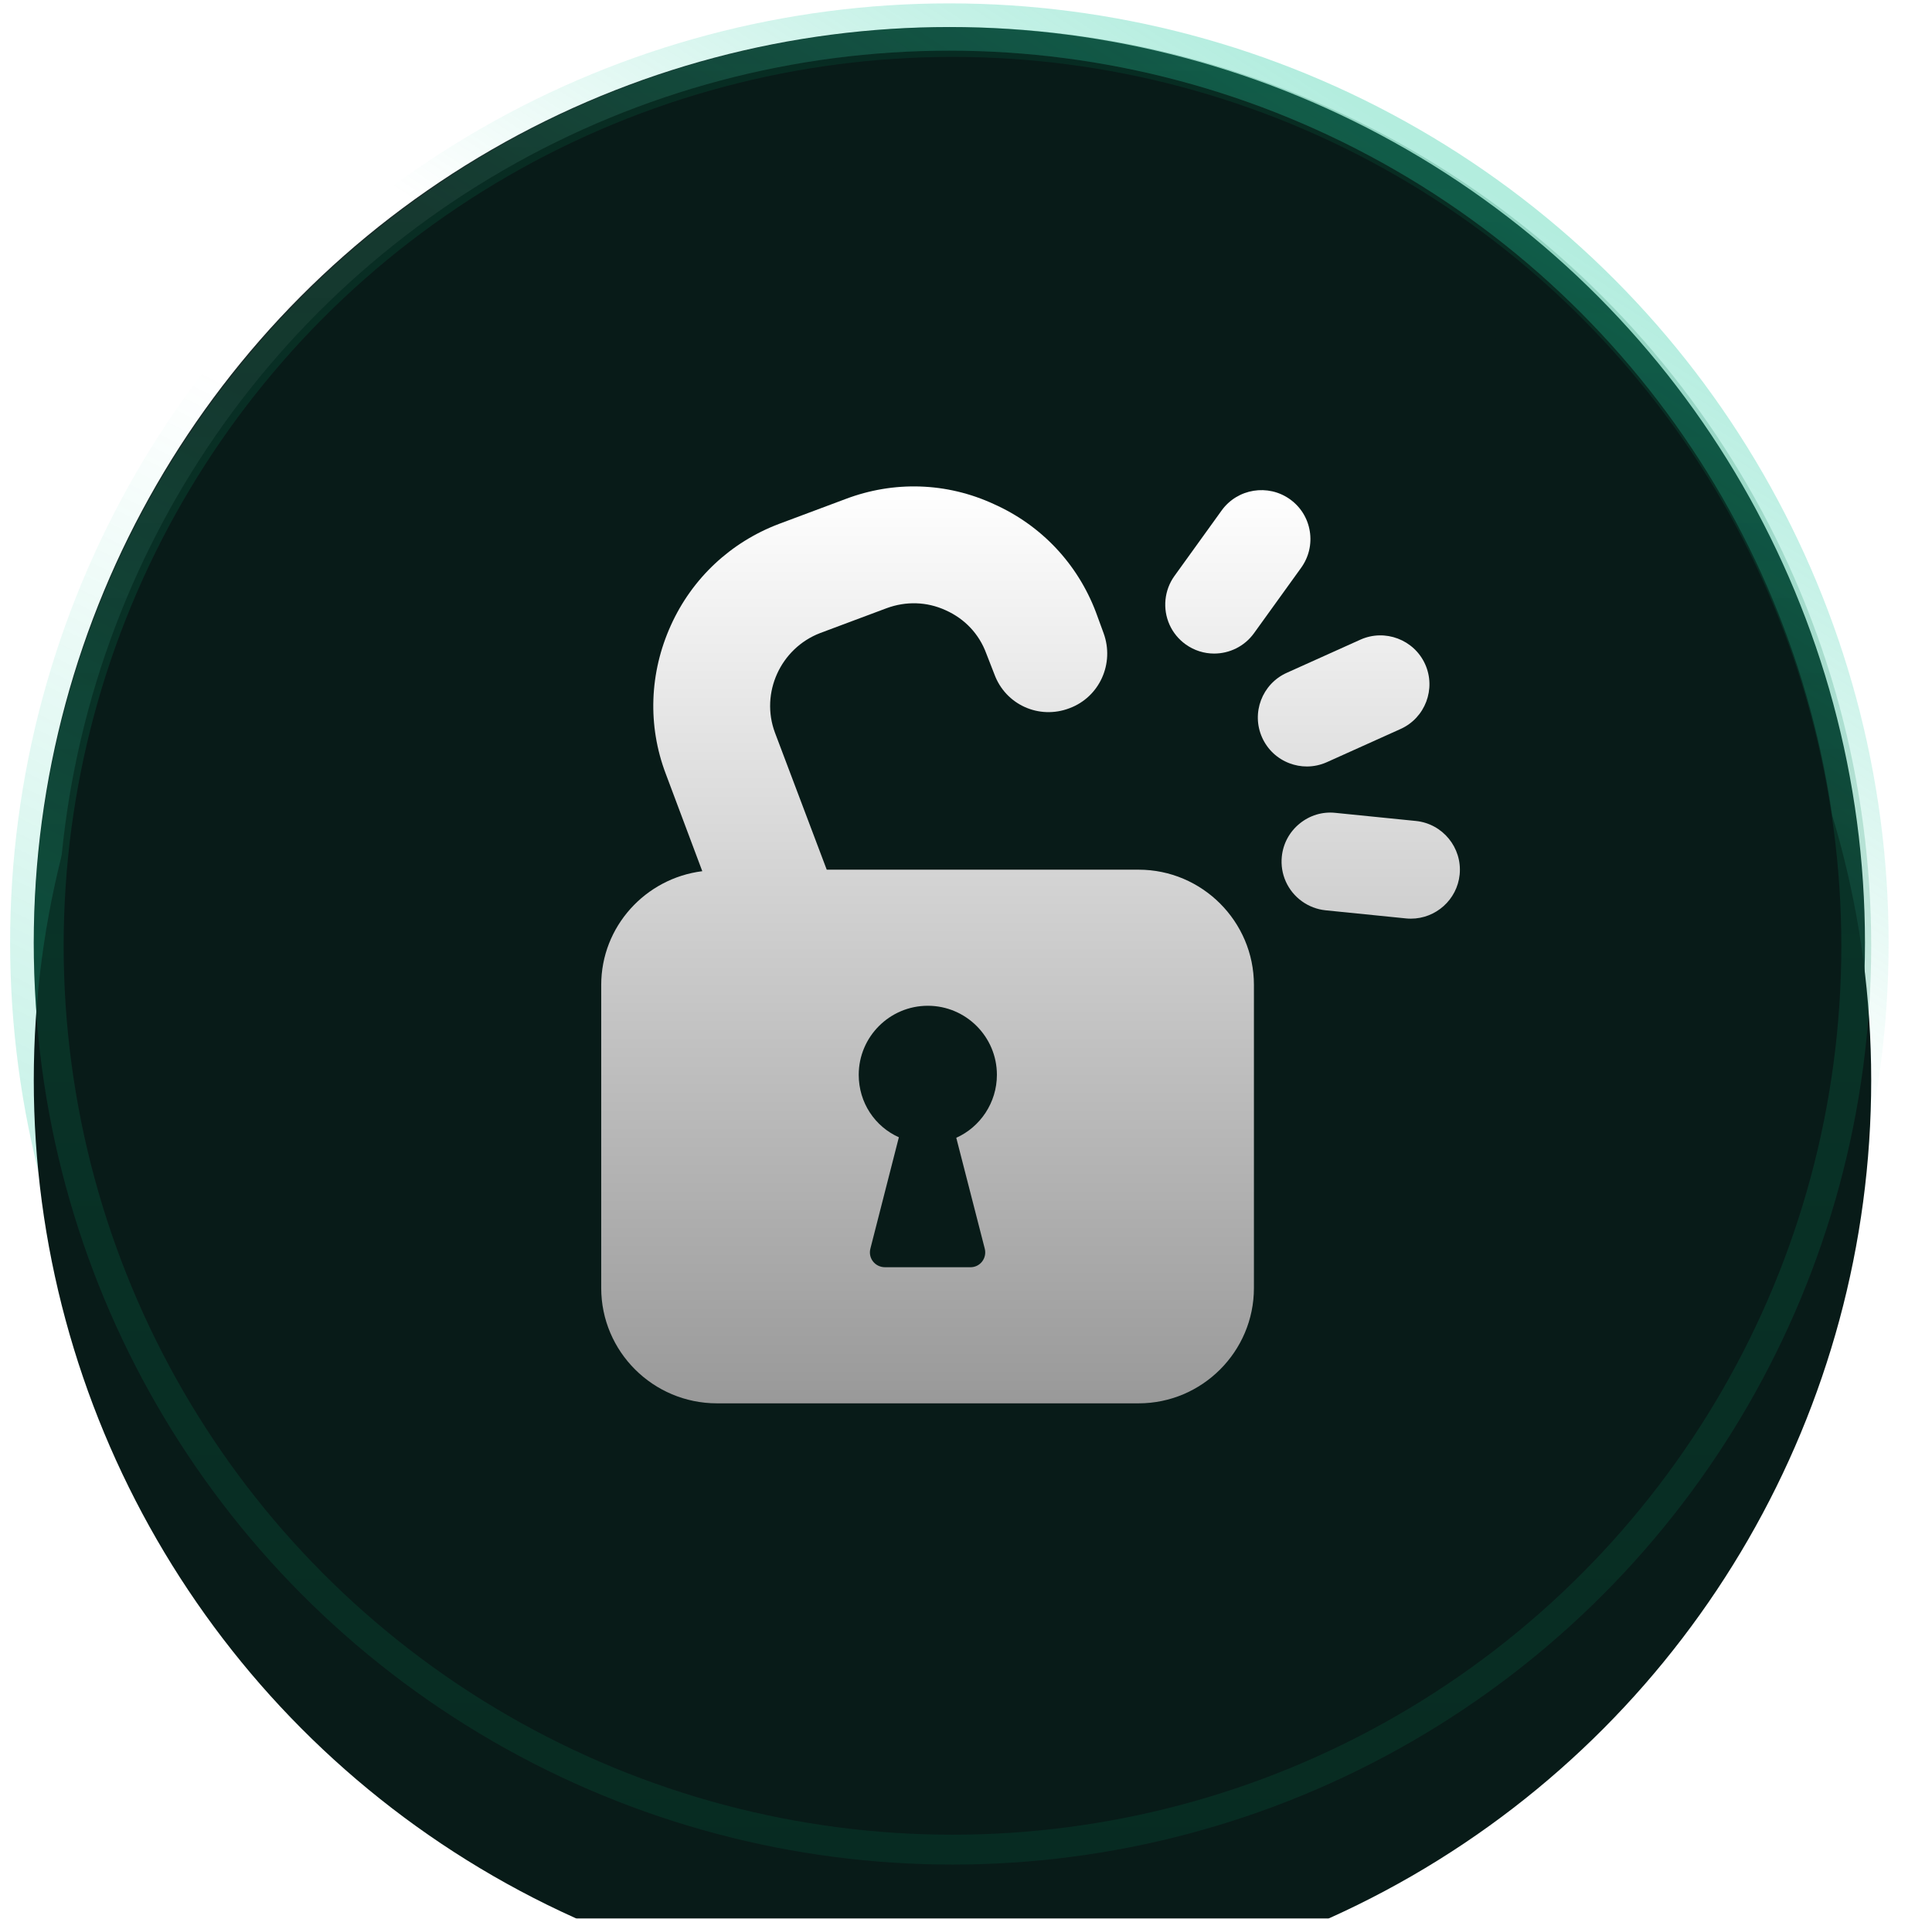 <svg width="143" height="142" viewBox="0 0 143 142" fill="none" xmlns="http://www.w3.org/2000/svg">
<circle cx="70.269" cy="69.77" r="67.77" fill="#081B18"/>
<circle cx="70.269" cy="69.77" r="67.77" stroke="url(#paint0_linear_388_320)" stroke-opacity="0.08" stroke-width="3.5"/>
<circle cx="70.269" cy="69.77" r="67.77" stroke="url(#paint1_linear_388_320)" stroke-opacity="0.3" stroke-width="3.5"/>
<circle cx="70.269" cy="69.77" r="67.77" stroke="url(#paint2_linear_388_320)" stroke-opacity="0.3" stroke-width="3.5"/>
<path d="M80.77 66.418H56.926L52.965 55.938C51.838 52.911 53.393 49.494 56.422 48.33L61.509 46.428C62.984 45.885 64.576 45.924 66.013 46.584C67.488 47.243 68.576 48.408 69.12 49.882L69.742 51.474C70.595 53.803 73.159 54.967 75.488 54.075C77.78 53.221 78.944 50.659 78.09 48.33L77.507 46.739C76.109 43.051 73.353 40.102 69.702 38.471C66.091 36.802 62.052 36.685 58.364 38.083L53.276 39.985C49.587 41.381 46.635 44.138 45.005 47.748C43.373 51.358 43.218 55.395 44.616 59.082L47.412 66.535C43.063 67.079 39.685 70.766 39.685 75.23V98.403C39.685 103.256 43.645 107.215 48.539 107.215H80.77C85.624 107.215 89.585 103.256 89.585 98.403V75.23C89.585 70.378 85.624 66.418 80.77 66.418ZM69.004 95.376C69.198 96.114 68.654 96.811 67.916 96.811H61.391C60.615 96.811 60.071 96.114 60.266 95.376L62.44 86.875C60.615 86.06 59.372 84.235 59.372 82.1C59.372 79.189 61.742 76.822 64.654 76.822C67.566 76.822 69.936 79.189 69.936 82.1C69.936 84.235 68.654 86.098 66.829 86.914L69.004 95.376Z" fill="url(#paint3_linear_388_320)"/>
<path d="M93.631 58.529C94.154 58.529 94.676 58.419 95.167 58.197L100.799 55.663C102.68 54.816 103.522 52.594 102.675 50.71C101.824 48.828 99.599 47.991 97.723 48.836L92.092 51.371C90.209 52.219 89.367 54.439 90.214 56.321C90.626 57.232 91.367 57.93 92.303 58.285C92.734 58.447 93.183 58.529 93.631 58.529Z" fill="url(#paint4_linear_388_320)"/>
<path d="M93.856 40.544C93.696 39.556 93.159 38.69 92.346 38.106C90.67 36.904 88.326 37.283 87.119 38.957L83.509 43.967C82.73 45.051 82.587 46.477 83.134 47.694C83.401 48.286 83.823 48.805 84.36 49.192C85.022 49.667 85.786 49.897 86.544 49.897C87.708 49.897 88.857 49.357 89.589 48.343L93.199 43.334C93.782 42.52 94.016 41.529 93.856 40.544Z" fill="url(#paint5_linear_388_320)"/>
<path d="M101.962 62.694L95.82 62.075C94.821 61.967 93.849 62.267 93.074 62.9C92.298 63.533 91.817 64.43 91.717 65.424C91.651 66.08 91.758 66.74 92.026 67.333C92.574 68.55 93.739 69.389 95.067 69.525L101.213 70.144C101.338 70.157 101.463 70.163 101.586 70.163C103.485 70.163 105.119 68.72 105.314 66.793C105.519 64.738 104.016 62.9 101.962 62.694Z" fill="url(#paint6_linear_388_320)"/>
<path d="M80.77 66.418H56.926L52.965 55.938C51.838 52.911 53.393 49.494 56.422 48.33L61.509 46.428C62.984 45.885 64.576 45.924 66.013 46.584C67.488 47.243 68.576 48.408 69.12 49.882L69.742 51.474C70.595 53.803 73.159 54.967 75.488 54.075C77.78 53.221 78.944 50.659 78.09 48.33L77.507 46.739C76.109 43.051 73.353 40.102 69.702 38.471C66.091 36.802 62.052 36.685 58.364 38.083L53.276 39.985C49.587 41.381 46.635 44.138 45.005 47.748C43.373 51.358 43.218 55.395 44.616 59.082L47.412 66.535C43.063 67.079 39.685 70.766 39.685 75.23V98.403C39.685 103.256 43.645 107.215 48.539 107.215H80.77C85.624 107.215 89.585 103.256 89.585 98.403V75.23C89.585 70.378 85.624 66.418 80.77 66.418ZM69.004 95.376C69.198 96.114 68.654 96.811 67.916 96.811H61.391C60.615 96.811 60.071 96.114 60.266 95.376L62.44 86.875C60.615 86.06 59.372 84.235 59.372 82.1C59.372 79.189 61.742 76.822 64.654 76.822C67.566 76.822 69.936 79.189 69.936 82.1C69.936 84.235 68.654 86.098 66.829 86.914L69.004 95.376Z" fill="url(#paint7_radial_388_320)" fill-opacity="0.4"/>
<path d="M93.631 58.529C94.154 58.529 94.676 58.419 95.167 58.197L100.799 55.663C102.68 54.816 103.522 52.594 102.675 50.71C101.824 48.828 99.599 47.991 97.723 48.836L92.092 51.371C90.209 52.219 89.367 54.439 90.214 56.321C90.626 57.232 91.367 57.93 92.303 58.285C92.734 58.447 93.183 58.529 93.631 58.529Z" fill="url(#paint8_radial_388_320)" fill-opacity="0.4"/>
<path d="M93.856 40.544C93.696 39.556 93.159 38.69 92.346 38.106C90.67 36.904 88.326 37.283 87.119 38.957L83.509 43.967C82.73 45.051 82.587 46.477 83.134 47.694C83.401 48.286 83.823 48.805 84.36 49.192C85.022 49.667 85.786 49.897 86.544 49.897C87.708 49.897 88.857 49.357 89.589 48.343L93.199 43.334C93.782 42.52 94.016 41.529 93.856 40.544Z" fill="url(#paint9_radial_388_320)" fill-opacity="0.4"/>
<path d="M101.962 62.694L95.82 62.075C94.821 61.967 93.849 62.267 93.074 62.9C92.298 63.533 91.817 64.43 91.717 65.424C91.651 66.08 91.758 66.74 92.026 67.333C92.574 68.55 93.739 69.389 95.067 69.525L101.213 70.144C101.338 70.157 101.463 70.163 101.586 70.163C103.485 70.163 105.119 68.72 105.314 66.793C105.519 64.738 104.016 62.9 101.962 62.694Z" fill="url(#paint10_radial_388_320)" fill-opacity="0.4"/>
<path d="M80.77 66.418H56.926L52.965 55.938C51.838 52.911 53.393 49.494 56.422 48.33L61.509 46.428C62.984 45.885 64.576 45.924 66.013 46.584C67.488 47.243 68.576 48.408 69.12 49.882L69.742 51.474C70.595 53.803 73.159 54.967 75.488 54.075C77.78 53.221 78.944 50.659 78.09 48.33L77.507 46.739C76.109 43.051 73.353 40.102 69.702 38.471C66.091 36.802 62.052 36.685 58.364 38.083L53.276 39.985C49.587 41.381 46.635 44.138 45.005 47.748C43.373 51.358 43.218 55.395 44.616 59.082L47.412 66.535C43.063 67.079 39.685 70.766 39.685 75.23V98.403C39.685 103.256 43.645 107.215 48.539 107.215H80.77C85.624 107.215 89.585 103.256 89.585 98.403V75.23C89.585 70.378 85.624 66.418 80.77 66.418ZM69.004 95.376C69.198 96.114 68.654 96.811 67.916 96.811H61.391C60.615 96.811 60.071 96.114 60.266 95.376L62.44 86.875C60.615 86.06 59.372 84.235 59.372 82.1C59.372 79.189 61.742 76.822 64.654 76.822C67.566 76.822 69.936 79.189 69.936 82.1C69.936 84.235 68.654 86.098 66.829 86.914L69.004 95.376Z" fill="url(#paint11_radial_388_320)" fill-opacity="0.7"/>
<path d="M93.631 58.529C94.154 58.529 94.676 58.419 95.167 58.197L100.799 55.663C102.68 54.816 103.522 52.594 102.675 50.71C101.824 48.828 99.599 47.991 97.723 48.836L92.092 51.371C90.209 52.219 89.367 54.439 90.214 56.321C90.626 57.232 91.367 57.93 92.303 58.285C92.734 58.447 93.183 58.529 93.631 58.529Z" fill="url(#paint12_radial_388_320)" fill-opacity="0.7"/>
<path d="M93.856 40.544C93.696 39.556 93.159 38.69 92.346 38.106C90.67 36.904 88.326 37.283 87.119 38.957L83.509 43.967C82.73 45.051 82.587 46.477 83.134 47.694C83.401 48.286 83.823 48.805 84.36 49.192C85.022 49.667 85.786 49.897 86.544 49.897C87.708 49.897 88.857 49.357 89.589 48.343L93.199 43.334C93.782 42.52 94.016 41.529 93.856 40.544Z" fill="url(#paint13_radial_388_320)" fill-opacity="0.7"/>
<path d="M101.962 62.694L95.82 62.075C94.821 61.967 93.849 62.267 93.074 62.9C92.298 63.533 91.817 64.43 91.717 65.424C91.651 66.08 91.758 66.74 92.026 67.333C92.574 68.55 93.739 69.389 95.067 69.525L101.213 70.144C101.338 70.157 101.463 70.163 101.586 70.163C103.485 70.163 105.119 68.72 105.314 66.793C105.519 64.738 104.016 62.9 101.962 62.694Z" fill="url(#paint14_radial_388_320)" fill-opacity="0.7"/>
<g filter="url(#filter0_i_388_320)">
<circle cx="70.5" cy="70" r="68" fill="#081B18"/>
</g>
<circle cx="70.5" cy="70" r="66.894" stroke="url(#paint15_linear_388_320)" stroke-opacity="0.2" stroke-width="2.211"/>
<path d="M84.276 64.366H61.192L57.357 54.219C56.267 51.288 57.772 47.981 60.704 46.854L65.629 45.012C67.057 44.487 68.598 44.525 69.99 45.163C71.418 45.801 72.471 46.929 72.998 48.357L73.599 49.898C74.426 52.153 76.908 53.279 79.163 52.415C81.382 51.589 82.508 49.109 81.682 46.854L81.118 45.314C79.764 41.743 77.096 38.888 73.561 37.308C70.066 35.693 66.155 35.58 62.584 36.933L57.659 38.775C54.087 40.127 51.229 42.795 49.651 46.291C48.071 49.785 47.921 53.694 49.275 57.263L51.981 64.478C47.771 65.005 44.5 68.575 44.5 72.897V95.332C44.5 100.03 48.335 103.863 53.072 103.863H84.276C88.976 103.863 92.811 100.03 92.811 95.332V72.897C92.811 68.2 88.976 64.366 84.276 64.366ZM72.885 92.401C73.073 93.115 72.547 93.79 71.832 93.79H65.515C64.764 93.79 64.237 93.115 64.426 92.401L66.531 84.171C64.764 83.381 63.56 81.615 63.56 79.548C63.56 76.73 65.854 74.438 68.674 74.438C71.493 74.438 73.787 76.73 73.787 79.548C73.787 81.615 72.547 83.418 70.78 84.209L72.885 92.401Z" fill="url(#paint16_linear_388_320)"/>
<path d="M96.728 56.728C97.234 56.728 97.74 56.621 98.215 56.407L103.667 53.953C105.489 53.133 106.304 50.982 105.484 49.158C104.66 47.336 102.506 46.525 100.689 47.343L95.238 49.797C93.415 50.619 92.599 52.768 93.42 54.59C93.818 55.472 94.536 56.148 95.442 56.491C95.86 56.649 96.294 56.728 96.728 56.728Z" fill="url(#paint17_linear_388_320)"/>
<path d="M96.946 39.315C96.791 38.359 96.271 37.52 95.484 36.955C93.861 35.792 91.592 36.159 90.423 37.779L86.928 42.629C86.174 43.679 86.036 45.06 86.566 46.238C86.823 46.811 87.233 47.313 87.753 47.688C88.393 48.148 89.132 48.371 89.866 48.371C90.993 48.371 92.106 47.848 92.815 46.866L96.31 42.016C96.874 41.229 97.101 40.269 96.946 39.315Z" fill="url(#paint18_linear_388_320)"/>
<path d="M104.794 60.76L98.847 60.161C97.88 60.056 96.939 60.346 96.189 60.959C95.438 61.572 94.971 62.44 94.875 63.403C94.811 64.038 94.915 64.677 95.174 65.251C95.704 66.43 96.832 67.242 98.118 67.373L104.068 67.973C104.189 67.985 104.31 67.991 104.43 67.991C106.268 67.991 107.85 66.594 108.039 64.729C108.237 62.739 106.782 60.959 104.794 60.76Z" fill="url(#paint19_linear_388_320)"/>
<defs>
<filter id="filter0_i_388_320" x="2.5" y="2" width="136" height="145.951" filterUnits="userSpaceOnUse" color-interpolation-filters="sRGB">
<feFlood flood-opacity="0" result="BackgroundImageFix"/>
<feBlend mode="normal" in="SourceGraphic" in2="BackgroundImageFix" result="shape"/>
<feColorMatrix in="SourceAlpha" type="matrix" values="0 0 0 0 0 0 0 0 0 0 0 0 0 0 0 0 0 0 127 0" result="hardAlpha"/>
<feOffset dy="9.951"/>
<feGaussianBlur stdDeviation="9.951"/>
<feComposite in2="hardAlpha" operator="arithmetic" k2="-1" k3="1"/>
<feColorMatrix type="matrix" values="0 0 0 0 0.059 0 0 0 0 0.09 0 0 0 0 0.118 0 0 0 0.4 0"/>
<feBlend mode="normal" in2="shape" result="effect1_innerShadow_388_320"/>
</filter>
<linearGradient id="paint0_linear_388_320" x1="53.89" y1="0.262" x2="53.89" y2="102.55" gradientUnits="userSpaceOnUse">
<stop stop-color="white"/>
<stop offset="1" stop-color="white" stop-opacity="0.1"/>
</linearGradient>
<linearGradient id="paint1_linear_388_320" x1="104.832" y1="10.81" x2="64.17" y2="74.514" gradientUnits="userSpaceOnUse">
<stop stop-color="#02C394"/>
<stop offset="0.575" stop-color="#02C394" stop-opacity="0"/>
</linearGradient>
<linearGradient id="paint2_linear_388_320" x1="45.194" y1="133.474" x2="108.22" y2="5.388" gradientUnits="userSpaceOnUse">
<stop stop-color="#02C394"/>
<stop offset="0.575" stop-color="#02C394" stop-opacity="0"/>
</linearGradient>
<linearGradient id="paint3_linear_388_320" x1="63.007" y1="63.866" x2="88.95" y2="89.234" gradientUnits="userSpaceOnUse">
<stop stop-color="#85FCDF"/>
<stop offset="1" stop-color="white" stop-opacity="0.1"/>
</linearGradient>
<linearGradient id="paint4_linear_388_320" x1="63.007" y1="63.866" x2="88.95" y2="89.234" gradientUnits="userSpaceOnUse">
<stop stop-color="#85FCDF"/>
<stop offset="1" stop-color="white" stop-opacity="0.1"/>
</linearGradient>
<linearGradient id="paint5_linear_388_320" x1="63.007" y1="63.866" x2="88.95" y2="89.234" gradientUnits="userSpaceOnUse">
<stop stop-color="#85FCDF"/>
<stop offset="1" stop-color="white" stop-opacity="0.1"/>
</linearGradient>
<linearGradient id="paint6_linear_388_320" x1="63.007" y1="63.866" x2="88.95" y2="89.234" gradientUnits="userSpaceOnUse">
<stop stop-color="#85FCDF"/>
<stop offset="1" stop-color="white" stop-opacity="0.1"/>
</linearGradient>
<radialGradient id="paint7_radial_388_320" cx="0" cy="0" r="1" gradientUnits="userSpaceOnUse" gradientTransform="translate(72.509 68.478) rotate(30.613) scale(51.489 157.676)">
<stop stop-color="#047047"/>
<stop offset="0.28" stop-color="#02C394" stop-opacity="0"/>
</radialGradient>
<radialGradient id="paint8_radial_388_320" cx="0" cy="0" r="1" gradientUnits="userSpaceOnUse" gradientTransform="translate(72.509 68.478) rotate(30.613) scale(51.489 157.676)">
<stop stop-color="#047047"/>
<stop offset="0.28" stop-color="#02C394" stop-opacity="0"/>
</radialGradient>
<radialGradient id="paint9_radial_388_320" cx="0" cy="0" r="1" gradientUnits="userSpaceOnUse" gradientTransform="translate(72.509 68.478) rotate(30.613) scale(51.489 157.676)">
<stop stop-color="#047047"/>
<stop offset="0.28" stop-color="#02C394" stop-opacity="0"/>
</radialGradient>
<radialGradient id="paint10_radial_388_320" cx="0" cy="0" r="1" gradientUnits="userSpaceOnUse" gradientTransform="translate(72.509 68.478) rotate(30.613) scale(51.489 157.676)">
<stop stop-color="#047047"/>
<stop offset="0.28" stop-color="#02C394" stop-opacity="0"/>
</radialGradient>
<radialGradient id="paint11_radial_388_320" cx="0" cy="0" r="1" gradientUnits="userSpaceOnUse" gradientTransform="translate(69.917 69.4) rotate(46.877) scale(18.955 66.461)">
<stop stop-color="#02C394"/>
<stop offset="0.313" stop-color="#02C394" stop-opacity="0"/>
</radialGradient>
<radialGradient id="paint12_radial_388_320" cx="0" cy="0" r="1" gradientUnits="userSpaceOnUse" gradientTransform="translate(69.917 69.4) rotate(46.877) scale(18.955 66.461)">
<stop stop-color="#02C394"/>
<stop offset="0.313" stop-color="#02C394" stop-opacity="0"/>
</radialGradient>
<radialGradient id="paint13_radial_388_320" cx="0" cy="0" r="1" gradientUnits="userSpaceOnUse" gradientTransform="translate(69.917 69.4) rotate(46.877) scale(18.955 66.461)">
<stop stop-color="#02C394"/>
<stop offset="0.313" stop-color="#02C394" stop-opacity="0"/>
</radialGradient>
<radialGradient id="paint14_radial_388_320" cx="0" cy="0" r="1" gradientUnits="userSpaceOnUse" gradientTransform="translate(69.917 69.4) rotate(46.877) scale(18.955 66.461)">
<stop stop-color="#02C394"/>
<stop offset="0.313" stop-color="#02C394" stop-opacity="0"/>
</radialGradient>
<linearGradient id="paint15_linear_388_320" x1="70.5" y1="2" x2="70.5" y2="138" gradientUnits="userSpaceOnUse">
<stop stop-color="#076A49"/>
<stop offset="0.5" stop-color="#0E8F64"/>
<stop offset="1" stop-color="#076A49"/>
</linearGradient>
<linearGradient id="paint16_linear_388_320" x1="76.278" y1="36" x2="76.278" y2="103.863" gradientUnits="userSpaceOnUse">
<stop stop-color="white"/>
<stop offset="1" stop-color="#999999"/>
</linearGradient>
<linearGradient id="paint17_linear_388_320" x1="76.278" y1="36" x2="76.278" y2="103.863" gradientUnits="userSpaceOnUse">
<stop stop-color="white"/>
<stop offset="1" stop-color="#999999"/>
</linearGradient>
<linearGradient id="paint18_linear_388_320" x1="76.278" y1="36" x2="76.278" y2="103.863" gradientUnits="userSpaceOnUse">
<stop stop-color="white"/>
<stop offset="1" stop-color="#999999"/>
</linearGradient>
<linearGradient id="paint19_linear_388_320" x1="76.278" y1="36" x2="76.278" y2="103.863" gradientUnits="userSpaceOnUse">
<stop stop-color="white"/>
<stop offset="1" stop-color="#999999"/>
</linearGradient>
</defs>
</svg>
